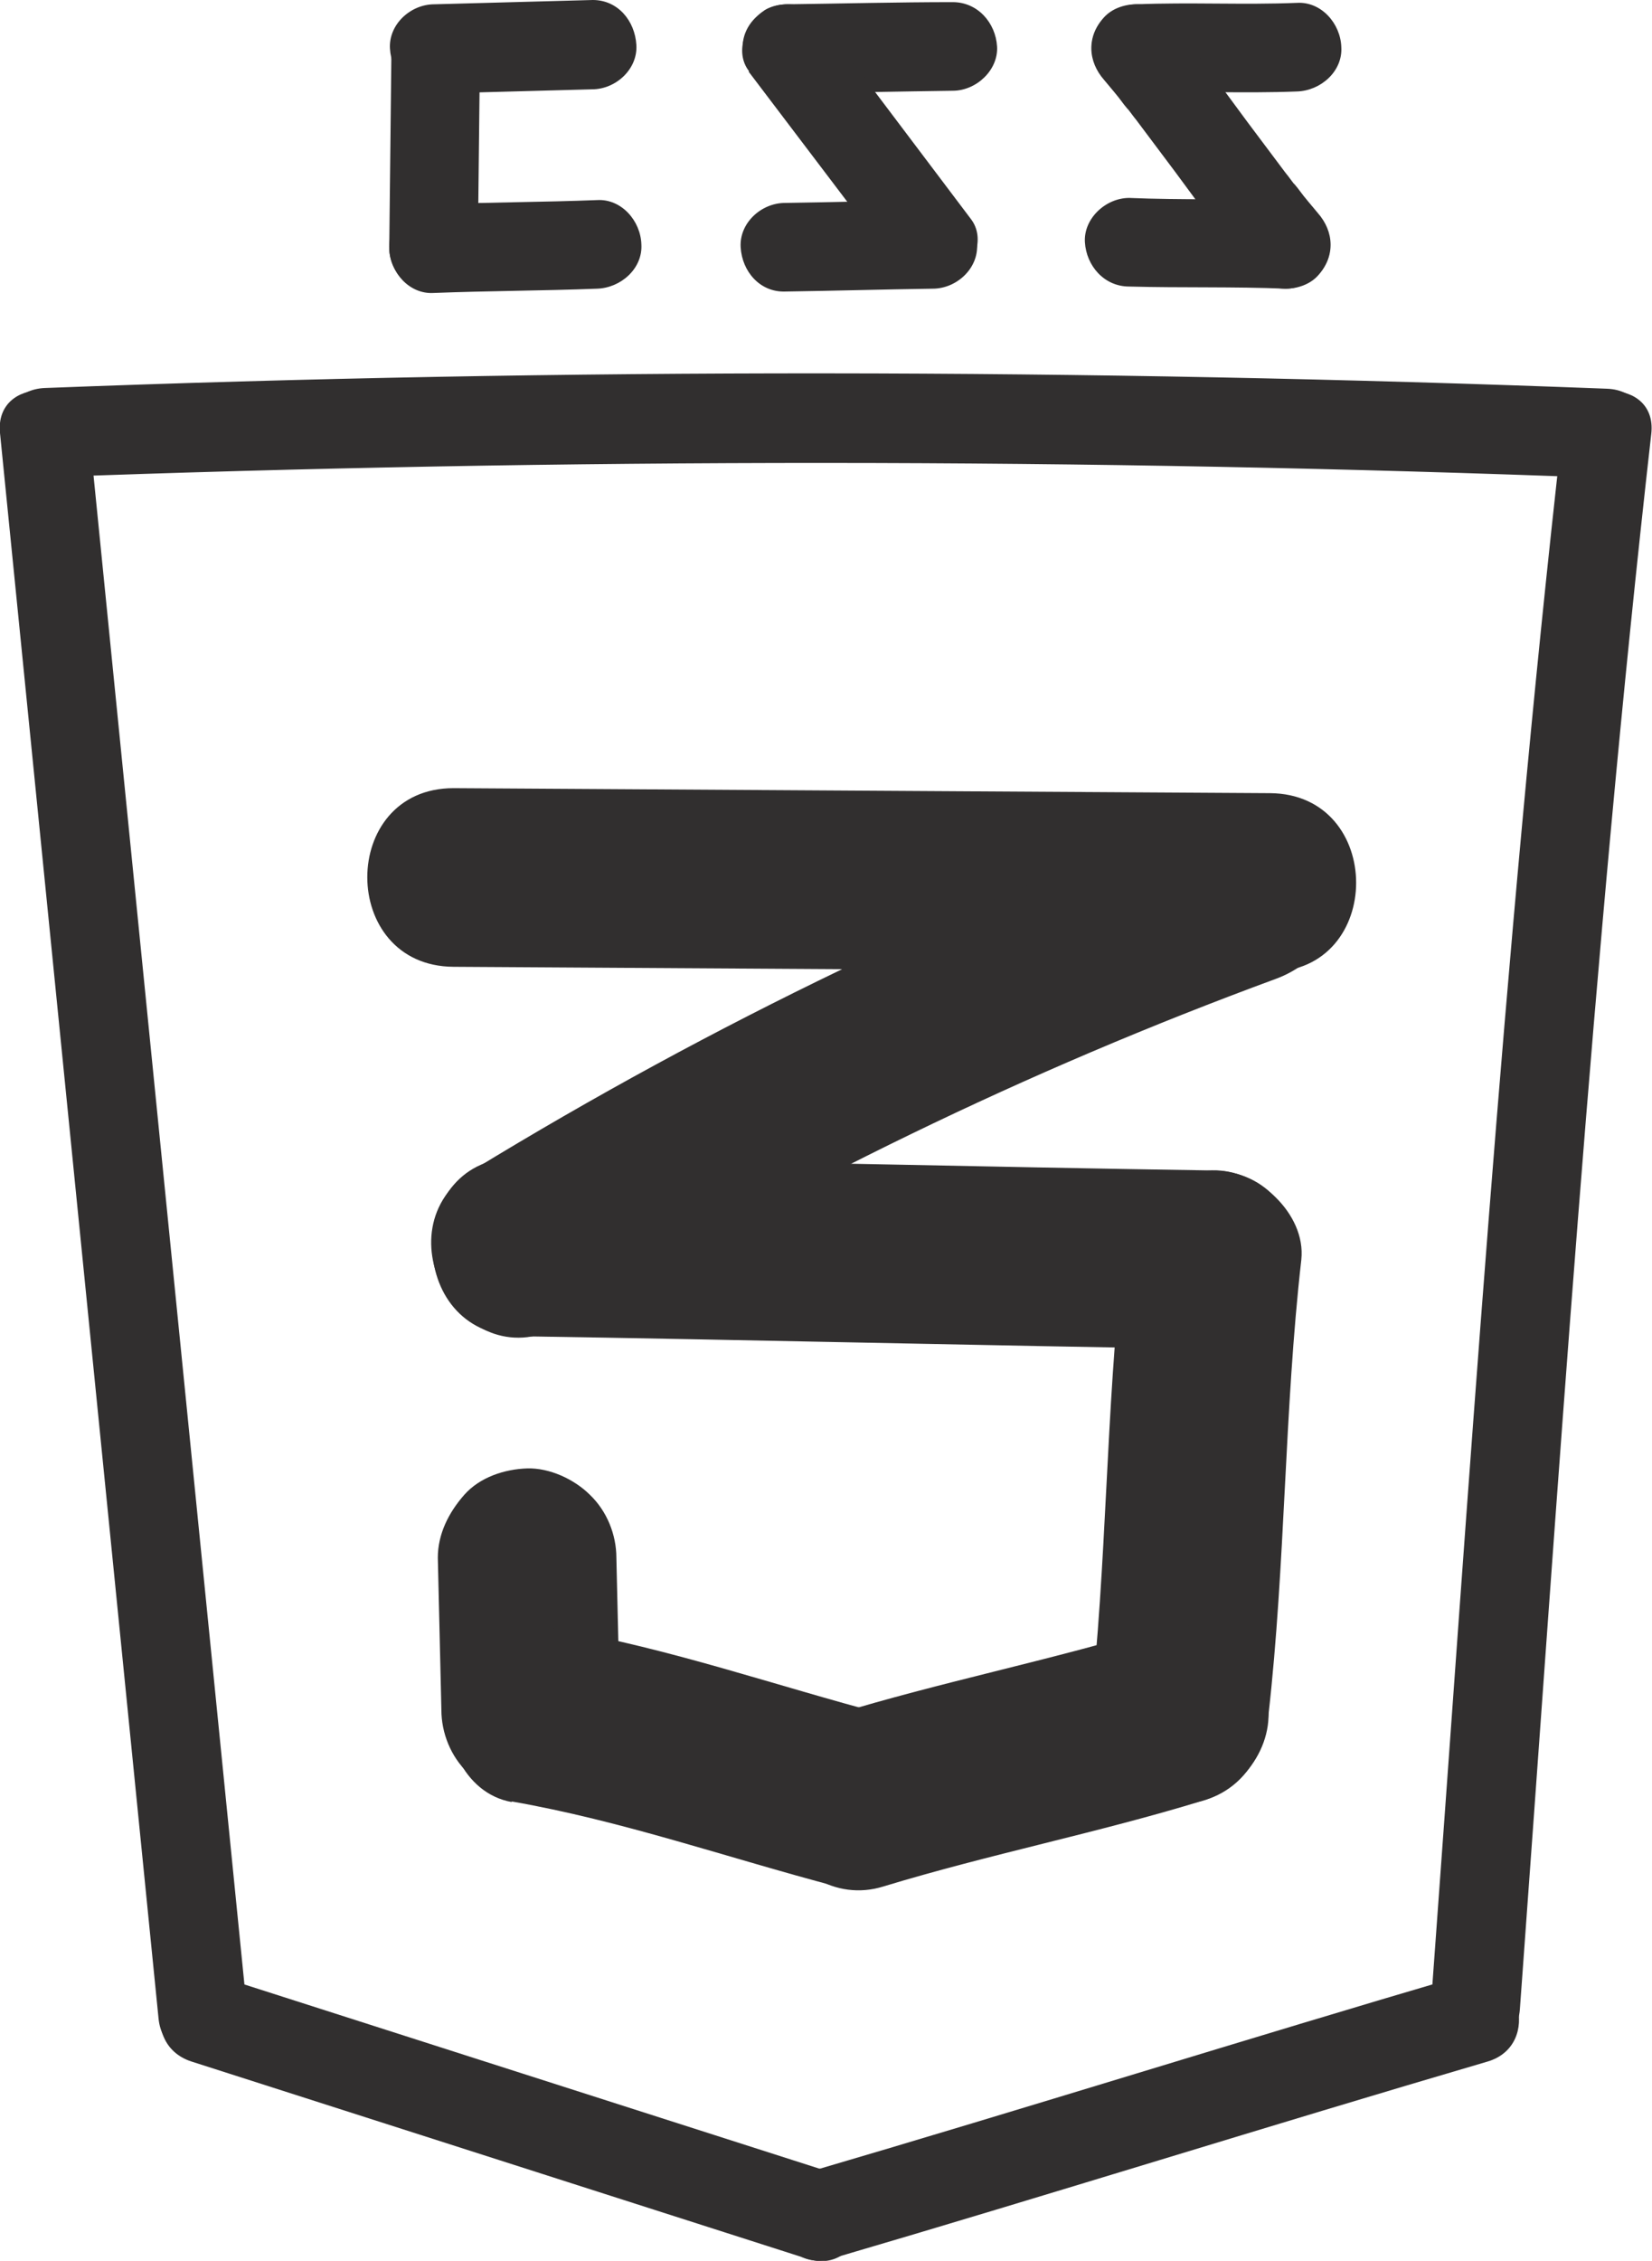 <?xml version="1.0" encoding="UTF-8"?>
<svg id="Layer_2" data-name="Layer 2" xmlns="http://www.w3.org/2000/svg" viewBox="0 0 23.13 31.64">
  <defs>
    <style>
      .cls-1 {
        fill: #312f2f;
      }
    </style>
  </defs>
  <g id="CSS">
    <g>
      <path class="cls-1" d="M.63,6.68c7.29-.27,14.58-.27,21.87.01.8.03.8-1.22,0-1.25-7.29-.28-14.58-.29-21.87-.01-.8.03-.81,1.28,0,1.25h0Z"/>
      <path class="cls-1" d="M21.87,6.07c-.83,7.33-1.3,14.7-1.84,22.05-.06.8,1.19.8,1.25,0,.54-7.36,1.01-14.72,1.84-22.05.09-.8-1.16-.79-1.25,0h0Z"/>
      <path class="cls-1" d="M11.64,31.61c3.07-.9,6.12-1.86,9.19-2.76.77-.23.44-1.43-.33-1.21-3.07.9-6.12,1.86-9.19,2.76-.77.23-.44,1.43.33,1.21h0Z"/>
      <path class="cls-1" d="M0,6.06c.74,7.4,1.48,14.79,2.22,22.19.08.79,1.33.8,1.25,0-.74-7.4-1.48-14.79-2.22-22.19-.08-.79-1.33-.8-1.25,0H0Z"/>
      <path class="cls-1" d="M2.68,28.85c2.87.92,5.75,1.84,8.62,2.76.77.25,1.1-.96.33-1.21-2.87-.92-5.75-1.84-8.62-2.76-.77-.25-1.1.96-.33,1.21h0Z"/>
      <path class="cls-1" d="M6.35,13.53l11.43.07c1.61,0,1.61-2.49,0-2.5l-11.43-.07c-1.61,0-1.61,2.49,0,2.5h0Z"/>
      <path class="cls-1" d="M17.19,11.29c-3.68,1.34-7.22,3.04-10.56,5.08-1.37.84-.12,3,1.26,2.16,3.16-1.93,6.49-3.55,9.97-4.83.63-.23,1.06-.85.87-1.54-.17-.61-.9-1.11-1.54-.87h0Z"/>
      <path class="cls-1" d="M7.26,18.7c3.24.05,6.47.13,9.71.18,1.61.02,1.61-2.48,0-2.5-3.24-.05-6.47-.13-9.71-.18-1.61-.02-1.61,2.48,0,2.5h0Z"/>
      <path class="cls-1" d="M15.72,17.63c-.24,2.12-.22,4.26-.46,6.37-.07.65.63,1.28,1.25,1.25.74-.03,1.17-.55,1.25-1.25.24-2.12.22-4.26.46-6.37.07-.65-.63-1.28-1.25-1.25-.74.03-1.17.55-1.25,1.25h0Z"/>
      <path class="cls-1" d="M12.37,26.4c1.48-.45,3-.75,4.47-1.2.62-.19,1.08-.88.87-1.54s-.87-1.08-1.54-.87c-1.48.45-3,.75-4.47,1.2-.62.19-1.08.88-.87,1.54s.87,1.08,1.54.87h0Z"/>
      <path class="cls-1" d="M6.13,21.8l.05,2.13c0,.32.13.65.37.88.22.22.57.38.88.37s.66-.12.88-.37.37-.55.37-.88l-.05-2.13c0-.32-.13-.65-.37-.88-.22-.22-.57-.38-.88-.37s-.66.12-.88.37-.37.55-.37.88h0Z"/>
      <path class="cls-1" d="M7.16,25.21c1.55.27,3.03.79,4.55,1.19.63.17,1.39-.21,1.54-.87s-.2-1.36-.87-1.54c-1.52-.4-3-.92-4.55-1.19-.34-.06-.66-.05-.96.13-.26.15-.51.45-.57.75-.14.61.18,1.42.87,1.54h0Z"/>
      <path class="cls-1" d="M6.07,1.31l2.22-.06c.33,0,.64-.28.62-.62S8.65,0,8.3,0l-2.22.06c-.33,0-.64.28-.62.62s.27.63.62.62h0Z"/>
      <path class="cls-1" d="M5.48.75l-.03,2.72c0,.33.29.64.62.62s.62-.27.62-.62l.03-2.72c0-.33-.29-.64-.62-.62s-.62.27-.62.62h0Z"/>
      <path class="cls-1" d="M6.07,4.1c.76-.03,1.52-.03,2.29-.06.33-.01.64-.28.62-.62-.01-.33-.28-.64-.62-.62-.76.03-1.52.03-2.29.06-.33.01-.64.28-.62.62.01.33.28.64.62.62h0Z"/>
      <path class="cls-1" d="M13.34.03c-.77,0-1.55.02-2.32.03-.33,0-.64.29-.62.62s.27.63.62.62c.77,0,1.55-.02,2.32-.03.33,0,.64-.29.62-.62S13.69.03,13.34.03h0Z"/>
      <path class="cls-1" d="M10.48,1l2.04,2.69c.1.14.2.24.37.29.15.04.35.02.48-.06.26-.17.44-.58.22-.86L11.56.37c-.1-.14-.2-.24-.37-.29-.15-.04-.35-.02-.48.06-.26.17-.44.58-.22.86h0Z"/>
      <path class="cls-1" d="M10.99,4.08c.69-.01,1.38-.03,2.07-.04.33,0,.64-.28.62-.62s-.27-.63-.62-.62c-.69.01-1.38.03-2.07.04-.33,0-.64.28-.62.62s.27.63.62.62h0Z"/>
      <path class="cls-1" d="M15.91,1.3c.75-.03,1.5.01,2.25-.02.33-.01.64-.28.62-.62-.01-.33-.28-.64-.62-.62-.75.03-1.5-.01-2.25.02-.33.01-.64.28-.62.62.01.33.28.64.62.62h0Z"/>
      <path class="cls-1" d="M15.46,1.12c.09.11.18.21.26.32.02.03.05.06.07.09.05.06.01.02-.01-.02.04.05.08.11.13.17.18.24.36.48.54.72.36.49.73.99,1.12,1.46.21.25.67.23.88,0,.25-.27.23-.62,0-.88-.09-.11-.18-.21-.26-.32-.02-.03-.05-.06-.07-.09-.05-.06-.01-.02.01.02-.04-.05-.08-.11-.13-.17-.18-.24-.36-.48-.54-.72-.36-.49-.73-.99-1.12-1.46-.21-.25-.67-.23-.88,0-.25.27-.23.62,0,.88h0Z"/>
      <path class="cls-1" d="M15.81,4.01c.73.02,1.46,0,2.19.03.33,0,.64-.29.62-.62s-.27-.62-.62-.62c-.73-.02-1.46,0-2.19-.03-.33,0-.64.29-.62.62s.27.62.62.62h0Z"/>
    </g>
  </g>
</svg>